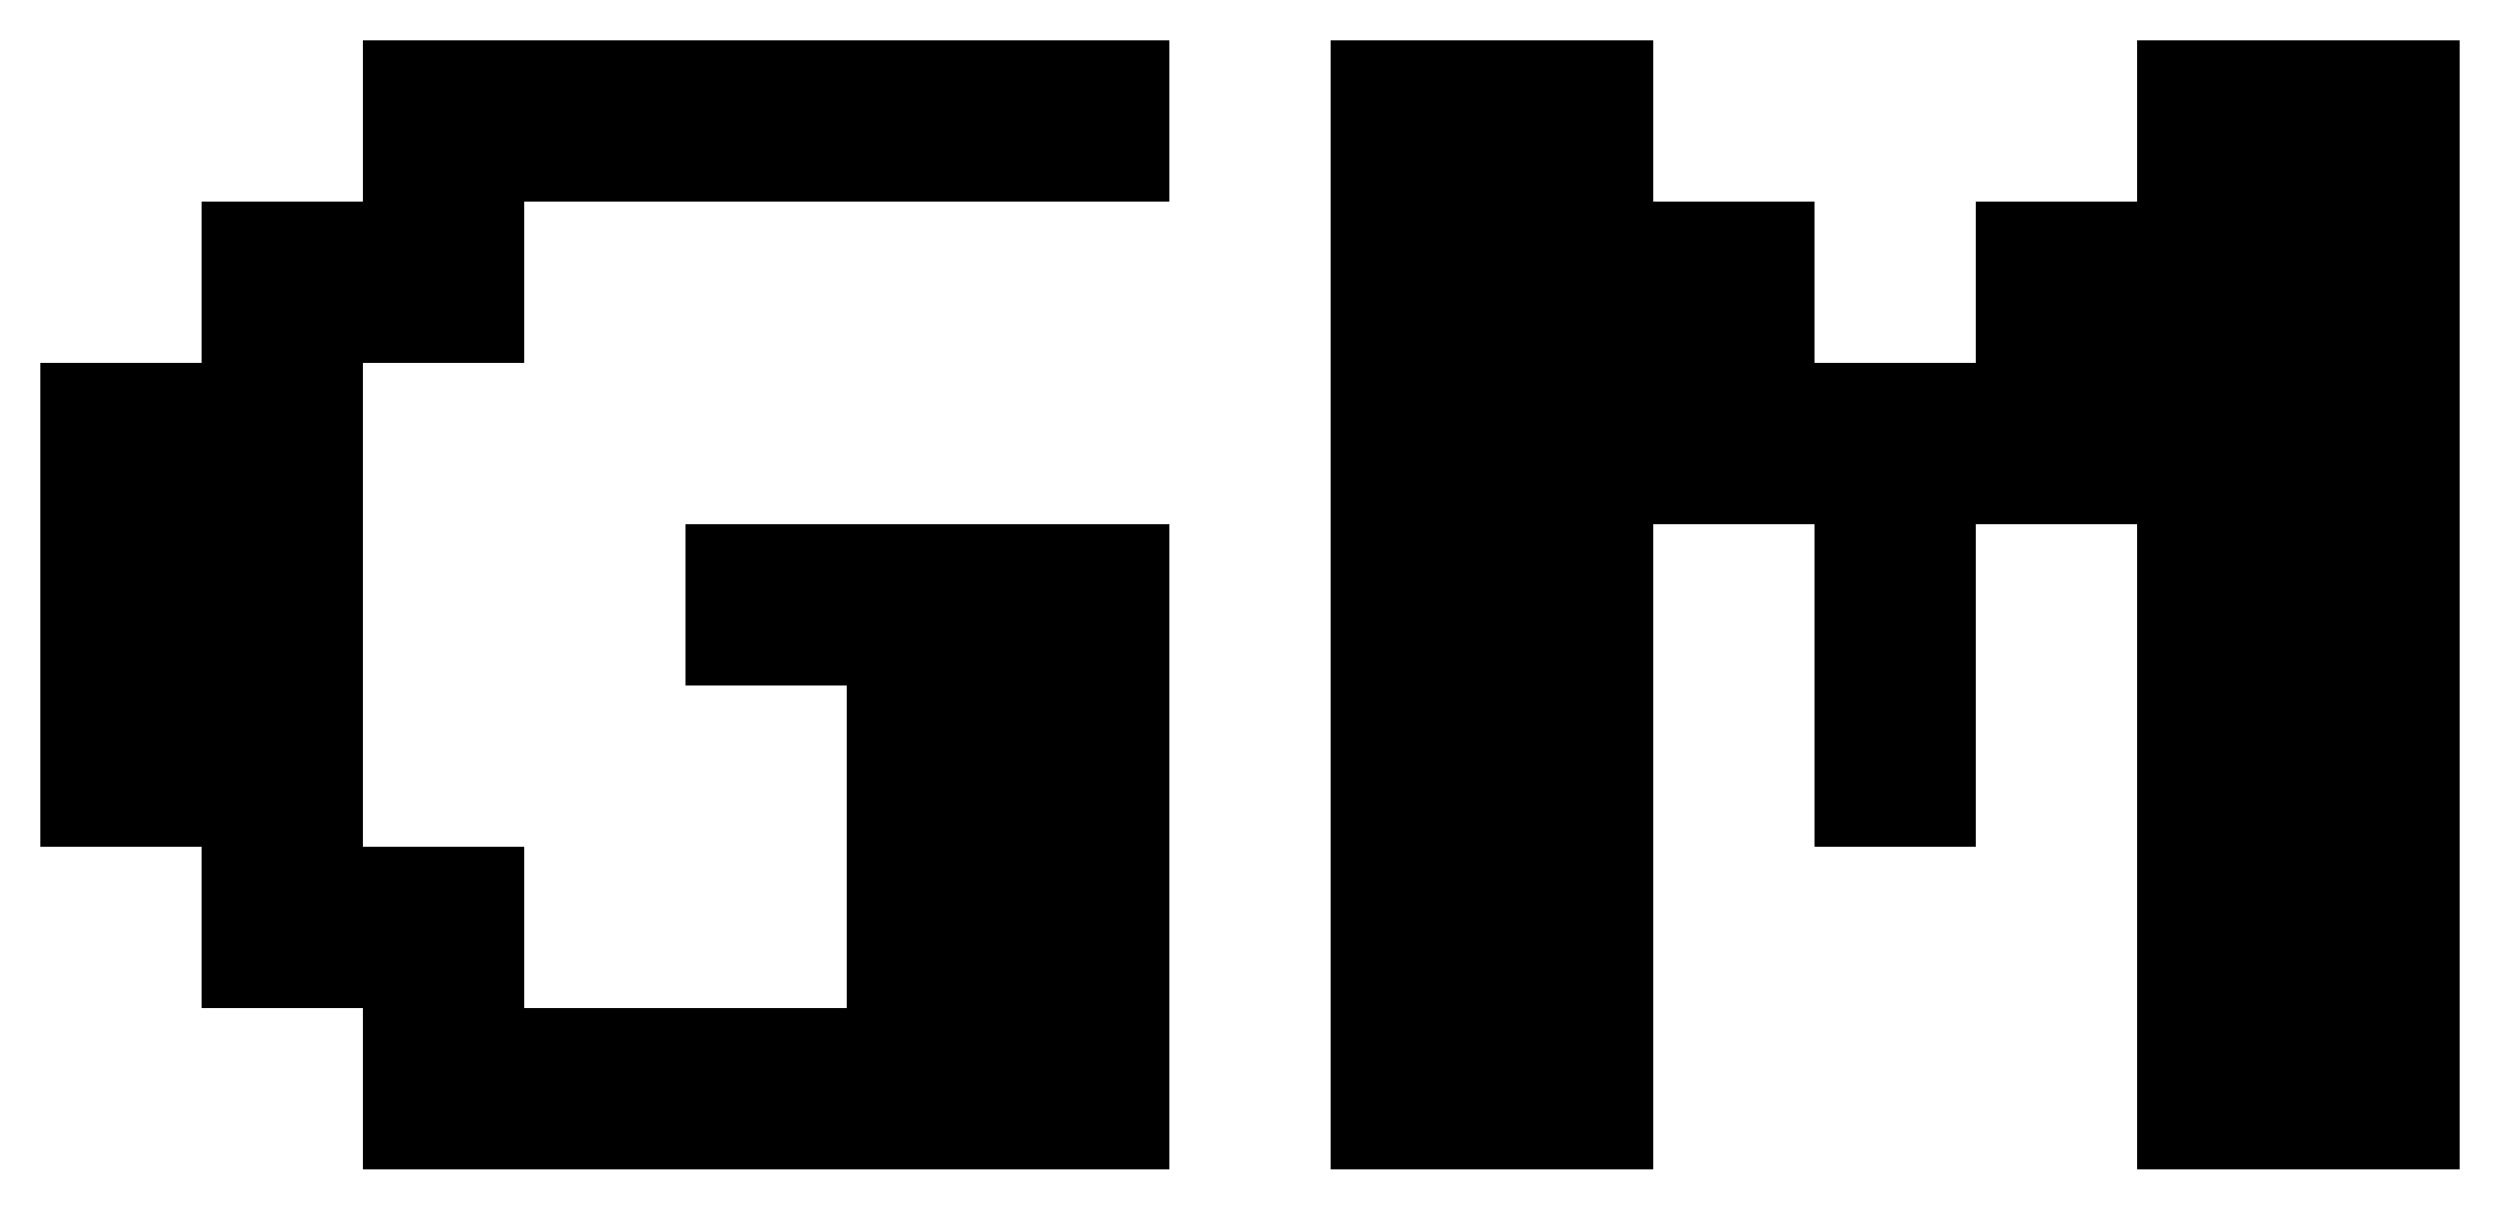 <svg width="248" height="120" viewBox="0 0 248 120" fill="none" xmlns="http://www.w3.org/2000/svg">
<g filter="url(#filter0_d_10_5)">
<path d="M36 112V96H20V80H4V32H20V16H36V0H116V16H52V32H36V80H52V96H84V64H68V48H116V112H36ZM132 112V0H164V16H180V32H196V16H212V0H244V112H212V48H196V80H180V48H164V112H132Z" fill="black"/>
</g>
<defs>
<filter id="filter0_d_10_5" x="0" y="0" width="248" height="120" filterUnits="userSpaceOnUse" color-interpolation-filters="sRGB">
<feFlood flood-opacity="0" result="BackgroundImageFix"/>
<feColorMatrix in="SourceAlpha" type="matrix" values="0 0 0 0 0 0 0 0 0 0 0 0 0 0 0 0 0 0 127 0" result="hardAlpha"/>
<feOffset dy="4"/>
<feGaussianBlur stdDeviation="2"/>
<feComposite in2="hardAlpha" operator="out"/>
<feColorMatrix type="matrix" values="0 0 0 0 0 0 0 0 0 0 0 0 0 0 0 0 0 0 0.25 0"/>
<feBlend mode="normal" in2="BackgroundImageFix" result="effect1_dropShadow_10_5"/>
<feBlend mode="normal" in="SourceGraphic" in2="effect1_dropShadow_10_5" result="shape"/>
</filter>
</defs>
</svg>
